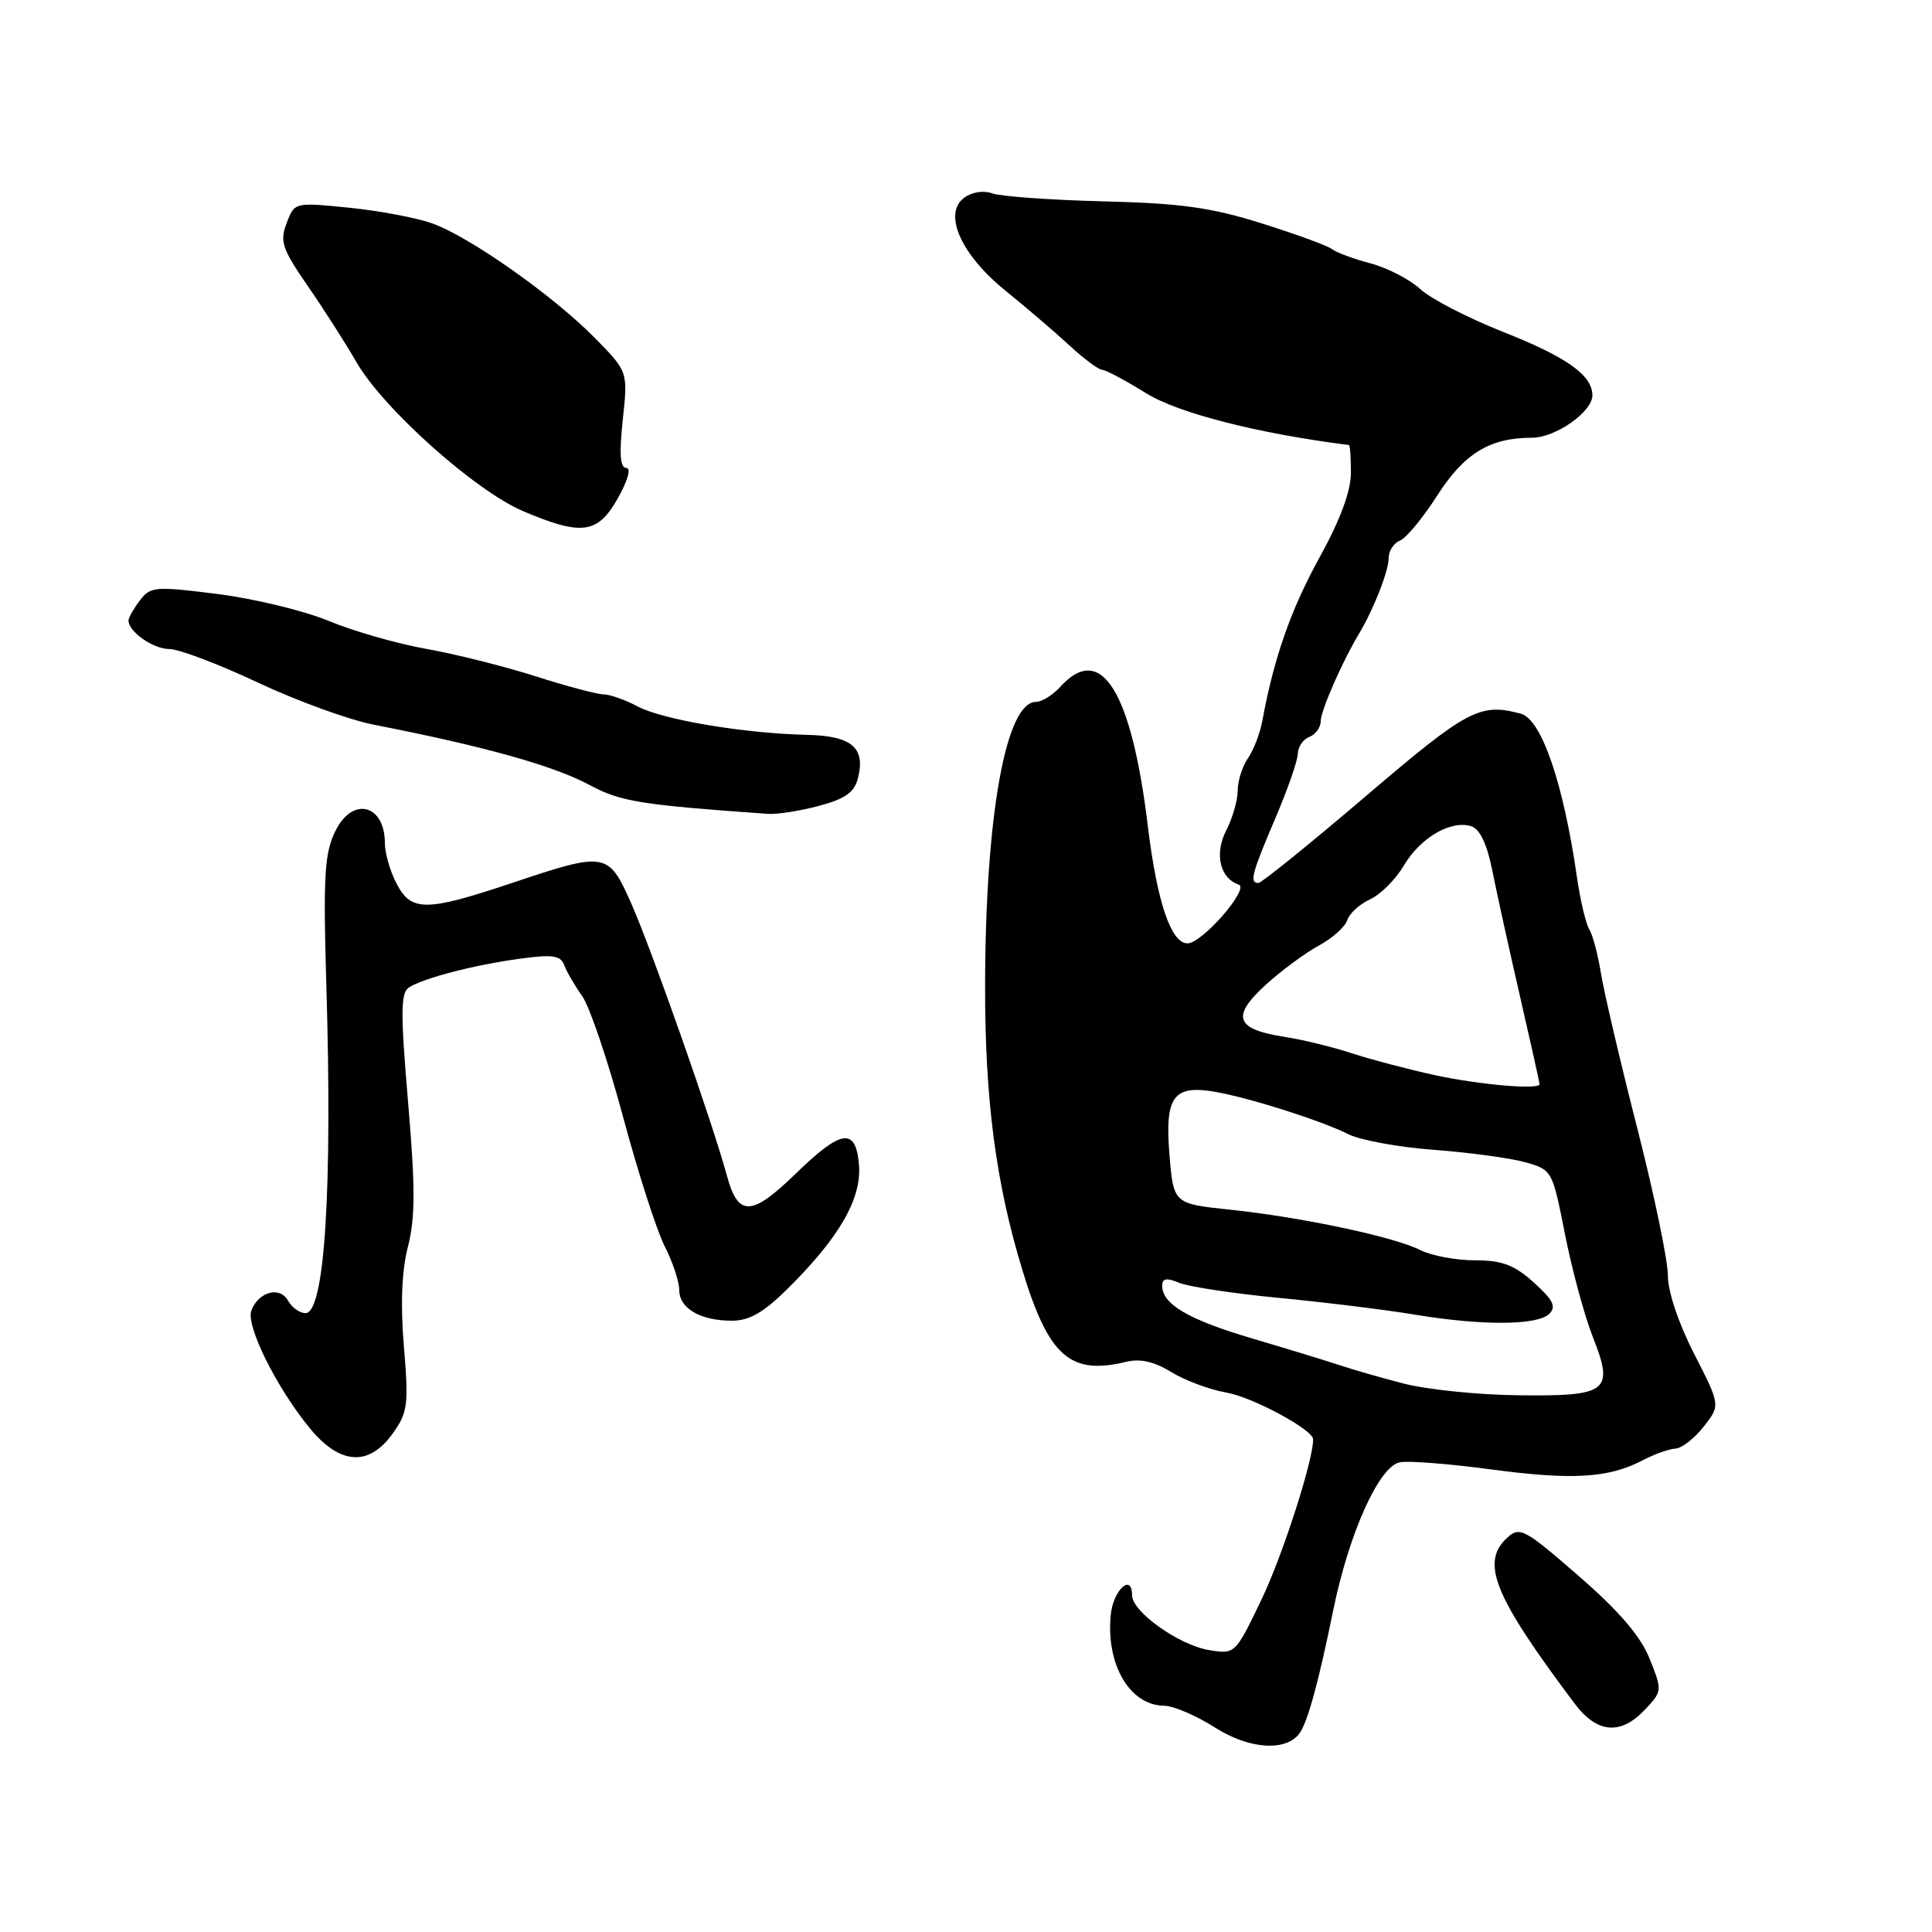 <?xml version="1.0" encoding="UTF-8" standalone="no"?>
<!DOCTYPE svg PUBLIC "-//W3C//DTD SVG 1.1//EN" "http://www.w3.org/Graphics/SVG/1.1/DTD/svg11.dtd" >
<svg xmlns="http://www.w3.org/2000/svg" xmlns:xlink="http://www.w3.org/1999/xlink" version="1.1" viewBox="0 0 256 256">
 <g >
 <path fill="currentColor"
d=" M 172.25 229.59 C 173.31 228.03 174.76 222.71 176.63 213.50 C 178.73 203.18 182.72 194.29 185.49 193.76 C 186.63 193.54 192.05 193.96 197.53 194.70 C 208.32 196.14 213.12 195.86 217.62 193.52 C 219.20 192.69 221.18 191.98 222.00 191.95 C 222.82 191.92 224.51 190.61 225.74 189.05 C 227.97 186.21 227.97 186.21 224.49 179.40 C 222.40 175.33 221.00 171.14 221.00 168.98 C 221.00 166.99 219.17 158.19 216.93 149.43 C 214.69 140.67 212.54 131.47 212.14 129.00 C 211.74 126.52 211.05 123.89 210.59 123.15 C 210.13 122.41 209.39 119.26 208.94 116.15 C 207.15 103.74 204.25 95.30 201.52 94.57 C 196.10 93.11 194.45 93.99 180.97 105.50 C 173.56 111.82 167.16 116.99 166.75 117.00 C 165.53 117.00 165.84 115.81 168.97 108.47 C 170.61 104.64 171.96 100.76 171.97 99.86 C 171.99 98.95 172.68 97.95 173.50 97.64 C 174.32 97.32 175.00 96.39 175.00 95.56 C 175.00 94.19 177.87 87.63 180.06 84.00 C 181.97 80.84 184.00 75.68 184.00 73.98 C 184.00 73.01 184.67 71.96 185.49 71.64 C 186.31 71.33 188.54 68.63 190.45 65.65 C 194.02 60.07 197.42 58.00 203.01 58.00 C 206.12 58.00 211.00 54.57 211.00 52.39 C 211.00 49.72 207.61 47.31 199.10 43.95 C 194.48 42.12 189.58 39.59 188.20 38.31 C 186.83 37.04 183.86 35.50 181.60 34.90 C 179.35 34.30 177.05 33.45 176.50 33.01 C 175.95 32.57 171.76 31.04 167.19 29.60 C 160.45 27.49 156.47 26.93 146.19 26.68 C 139.21 26.50 132.60 26.03 131.50 25.63 C 130.32 25.20 128.78 25.44 127.76 26.20 C 124.92 28.31 127.32 33.73 133.21 38.50 C 135.93 40.70 139.74 43.96 141.68 45.75 C 143.61 47.54 145.58 49.00 146.03 49.00 C 146.49 49.00 149.10 50.39 151.84 52.09 C 156.11 54.75 166.71 57.45 178.75 58.97 C 178.89 58.99 179.00 60.65 179.00 62.66 C 179.00 65.09 177.59 68.90 174.82 73.91 C 171.03 80.80 168.78 87.25 167.27 95.50 C 166.97 97.15 166.11 99.39 165.36 100.47 C 164.61 101.56 164.00 103.49 164.00 104.77 C 164.00 106.05 163.31 108.43 162.47 110.06 C 160.89 113.12 161.65 116.38 164.13 117.21 C 165.64 117.71 159.29 125.00 157.35 125.00 C 155.17 125.00 153.32 119.54 152.10 109.50 C 149.92 91.50 145.88 85.06 140.50 91.00 C 139.50 92.10 138.06 93.00 137.29 93.00 C 133.28 93.00 130.58 108.00 130.53 130.50 C 130.50 145.67 131.95 156.77 135.49 168.36 C 138.96 179.74 141.81 182.25 149.21 180.45 C 151.08 179.99 152.93 180.41 155.21 181.81 C 157.02 182.92 160.30 184.14 162.50 184.52 C 165.98 185.13 174.00 189.45 174.00 190.72 C 174.00 193.54 169.96 206.08 167.20 211.85 C 163.69 219.18 163.66 219.21 160.24 218.65 C 156.23 218.00 150.00 213.57 150.00 211.37 C 150.00 208.39 147.50 210.70 147.18 213.97 C 146.53 220.57 149.71 225.98 154.25 226.02 C 155.49 226.03 158.53 227.33 161.00 228.91 C 165.58 231.83 170.51 232.13 172.25 229.59 Z  M 217.97 226.53 C 220.27 224.09 220.27 224.01 218.58 219.78 C 217.38 216.79 214.54 213.48 209.18 208.82 C 202.06 202.62 201.38 202.25 199.75 203.72 C 196.12 207.01 197.92 211.45 208.66 225.75 C 211.62 229.69 214.76 229.95 217.97 226.53 Z  M 52.04 189.94 C 54.04 187.14 54.16 186.14 53.52 178.43 C 53.05 172.79 53.23 168.38 54.06 165.16 C 55.03 161.34 55.04 157.36 54.07 146.02 C 53.07 134.23 53.08 131.56 54.18 130.85 C 56.12 129.60 62.74 127.88 68.84 127.04 C 73.26 126.44 74.28 126.59 74.77 127.91 C 75.10 128.78 76.17 130.62 77.15 132.00 C 78.13 133.38 80.56 140.56 82.55 147.96 C 84.54 155.36 87.03 163.11 88.09 165.17 C 89.14 167.23 90.00 169.82 90.00 170.92 C 90.00 173.37 92.80 175.00 96.98 175.00 C 99.30 175.00 101.18 173.92 104.38 170.75 C 111.23 163.96 114.18 158.83 113.82 154.35 C 113.40 149.34 111.51 149.61 105.40 155.55 C 99.56 161.22 97.79 161.26 96.31 155.75 C 94.41 148.75 86.39 125.92 83.66 119.75 C 80.61 112.87 80.32 112.82 67.84 117.00 C 56.43 120.82 54.48 120.83 52.53 117.05 C 51.69 115.43 51.00 113.04 51.00 111.75 C 51.00 106.65 46.83 105.49 44.53 109.94 C 42.99 112.91 42.81 115.94 43.24 130.50 C 44.06 157.67 43.02 174.00 40.48 174.00 C 39.72 174.00 38.68 173.26 38.17 172.35 C 37.08 170.39 34.27 171.15 33.31 173.64 C 32.54 175.64 36.66 183.92 41.08 189.28 C 45.07 194.12 48.90 194.35 52.04 189.94 Z  M 108.52 106.78 C 112.00 105.85 113.21 104.99 113.68 103.13 C 114.71 99.05 112.89 97.51 106.89 97.37 C 98.57 97.18 87.82 95.37 84.50 93.61 C 82.85 92.73 80.81 92.01 79.97 92.01 C 79.13 92.00 75.08 90.93 70.97 89.61 C 66.86 88.30 60.35 86.67 56.50 85.98 C 52.65 85.30 46.83 83.64 43.57 82.28 C 40.31 80.93 33.67 79.32 28.83 78.71 C 20.55 77.66 19.93 77.72 18.54 79.55 C 17.73 80.62 17.05 81.81 17.03 82.18 C 16.96 83.66 20.27 86.00 22.44 86.00 C 23.70 86.00 28.95 87.99 34.12 90.42 C 39.28 92.85 46.20 95.37 49.50 96.02 C 64.23 98.90 73.34 101.45 78.15 104.03 C 82.22 106.22 84.88 106.65 101.74 107.84 C 102.97 107.93 106.02 107.45 108.52 106.78 Z  M 81.88 66.00 C 83.20 63.64 83.66 62.00 82.98 62.00 C 82.17 62.00 82.04 60.14 82.52 55.63 C 83.21 49.25 83.21 49.25 78.85 44.81 C 73.33 39.19 62.18 31.33 57.24 29.59 C 55.16 28.85 50.21 27.92 46.24 27.52 C 39.03 26.80 39.03 26.80 37.98 29.56 C 37.05 31.99 37.38 32.97 40.79 37.91 C 42.91 40.98 45.81 45.52 47.24 48.00 C 50.78 54.14 62.94 65.01 69.29 67.72 C 77.09 71.04 79.21 70.76 81.88 66.00 Z  M 186.00 183.33 C 182.97 182.55 179.15 181.45 177.50 180.89 C 175.85 180.34 170.68 178.76 166.01 177.38 C 157.48 174.86 154.00 172.83 154.00 170.37 C 154.00 169.38 154.58 169.28 156.25 169.98 C 157.49 170.50 163.45 171.40 169.50 171.98 C 175.55 172.56 183.65 173.56 187.50 174.20 C 196.42 175.68 203.77 175.63 205.30 174.08 C 206.24 173.13 205.78 172.22 203.23 169.93 C 200.64 167.60 199.04 167.00 195.43 167.00 C 192.94 167.00 189.69 166.39 188.20 165.64 C 184.70 163.88 172.51 161.29 163.00 160.29 C 155.50 159.50 155.50 159.50 154.96 153.00 C 154.33 145.30 155.48 143.72 161.00 144.67 C 165.60 145.47 175.11 148.50 178.67 150.29 C 180.23 151.08 185.32 152.01 190.00 152.36 C 194.68 152.71 200.12 153.45 202.09 154.00 C 205.66 155.00 205.70 155.07 207.36 163.50 C 208.28 168.17 209.93 174.29 211.04 177.11 C 213.91 184.39 213.11 185.03 201.13 184.88 C 195.83 184.82 189.03 184.12 186.00 183.33 Z  M 190.11 142.46 C 186.60 141.69 181.65 140.39 179.11 139.56 C 176.58 138.73 172.60 137.76 170.27 137.40 C 163.74 136.40 163.10 134.73 167.63 130.57 C 169.73 128.65 172.93 126.28 174.73 125.31 C 176.54 124.33 178.24 122.81 178.52 121.92 C 178.81 121.03 180.17 119.79 181.55 119.16 C 182.93 118.53 184.95 116.51 186.03 114.67 C 188.20 110.99 192.26 108.63 194.95 109.48 C 196.08 109.84 197.03 111.82 197.72 115.27 C 198.29 118.14 199.94 125.63 201.38 131.90 C 202.82 138.17 204.00 143.46 204.00 143.65 C 204.00 144.43 196.09 143.75 190.11 142.46 Z "/>
</g>
</svg>